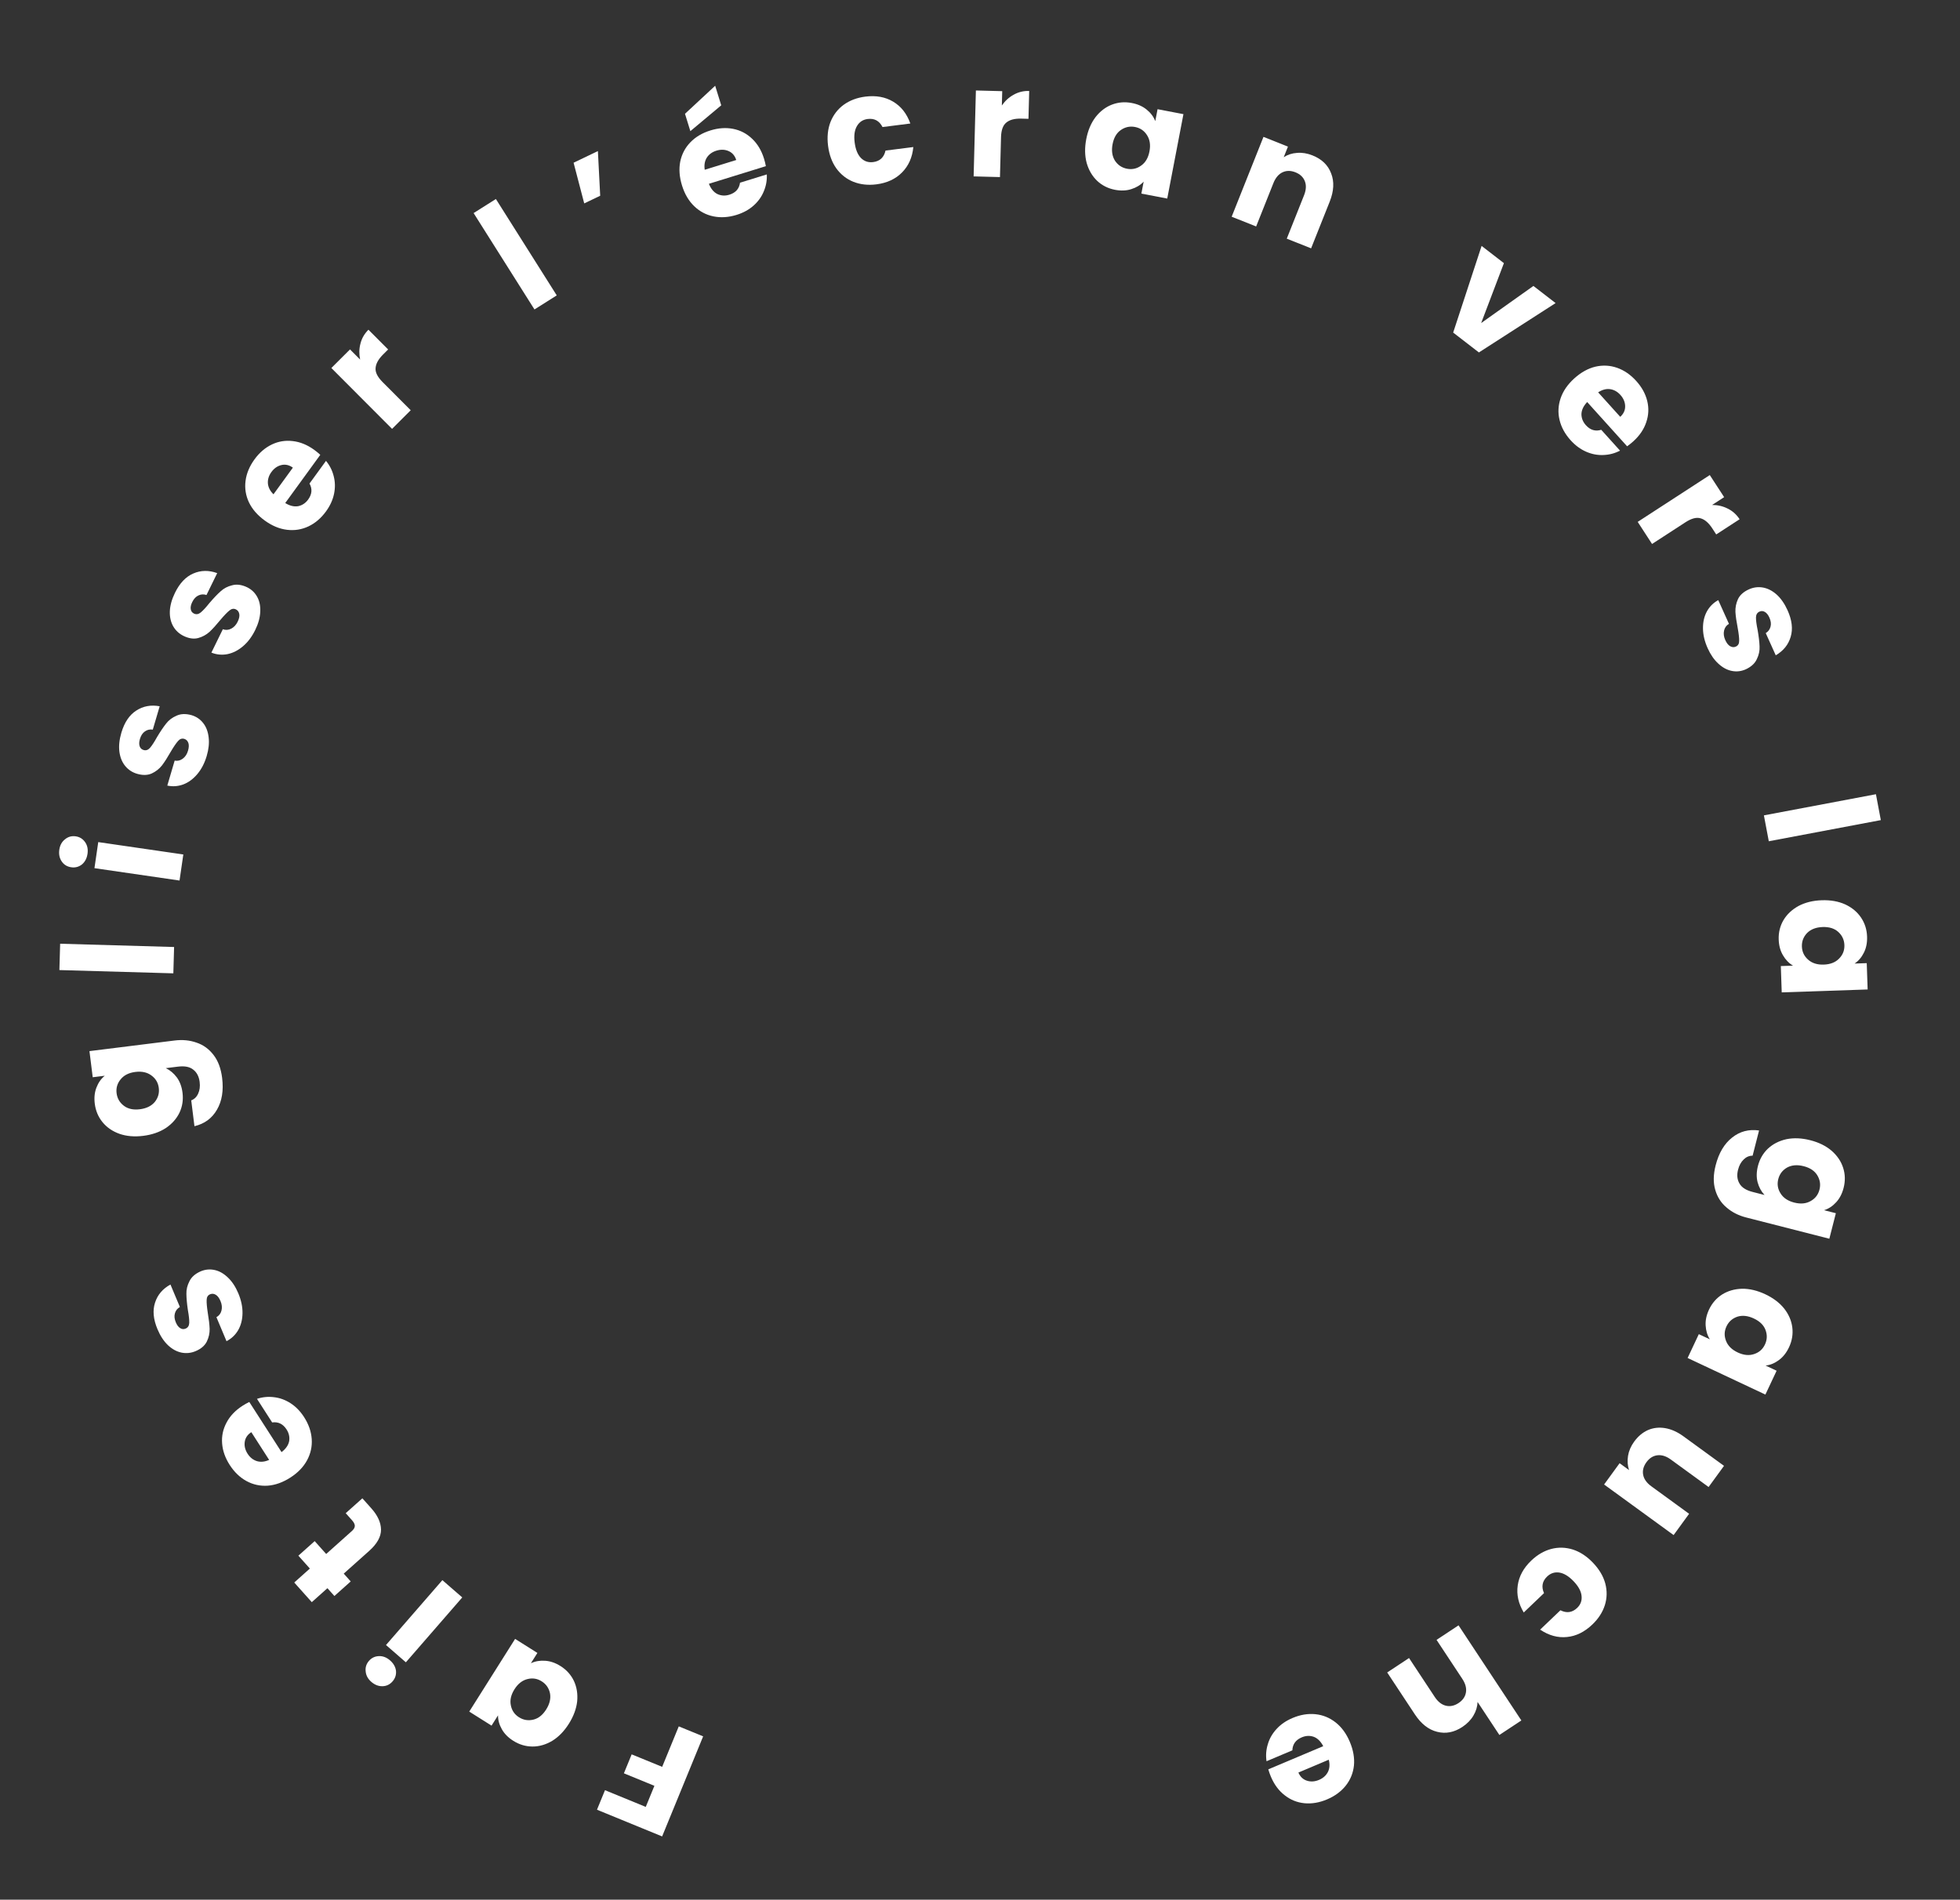 <svg width="229" height="222" viewBox="0 0 229 222" fill="none" xmlns="http://www.w3.org/2000/svg">
<rect x="0" y="0" width="229" height="222" fill="#333333" stroke="none"/>
<path d="M69.749 211.488L70.685 209.206L75.448 211.159L76.458 208.694L72.894 207.233L73.802 205.018L77.366 206.478L79.305 201.748L82.153 202.915L77.361 214.608L69.749 211.488Z" fill="white"/>
<path d="M66.463 201.443C65.912 202.316 65.267 202.98 64.526 203.435C63.775 203.883 63.003 204.106 62.211 204.103C61.418 204.1 60.672 203.877 59.971 203.435C59.373 203.058 58.927 202.606 58.634 202.081C58.331 201.549 58.182 201.009 58.188 200.459L57.43 201.662L54.826 200.02L60.184 191.525L62.787 193.166L62.029 194.369C62.532 194.133 63.089 194.038 63.699 194.082C64.3 194.12 64.899 194.328 65.498 194.706C66.188 195.141 66.706 195.715 67.05 196.429C67.388 197.153 67.516 197.951 67.435 198.822C67.338 199.696 67.013 200.57 66.463 201.443ZM60.108 197.414C59.699 198.064 59.558 198.692 59.687 199.298C59.805 199.897 60.123 200.36 60.641 200.687C61.158 201.013 61.718 201.104 62.321 200.959C62.906 200.817 63.404 200.422 63.814 199.772C64.224 199.123 64.372 198.493 64.26 197.883C64.132 197.277 63.809 196.811 63.291 196.485C62.773 196.158 62.218 196.071 61.626 196.222C61.024 196.367 60.518 196.765 60.108 197.414Z" fill="white"/>
<path d="M45.568 194.034C45.976 194.388 46.209 194.797 46.267 195.26C46.308 195.725 46.175 196.134 45.868 196.488C45.553 196.85 45.167 197.039 44.709 197.054C44.233 197.07 43.792 196.902 43.384 196.547C42.986 196.201 42.766 195.795 42.725 195.331C42.666 194.867 42.795 194.454 43.11 194.091C43.417 193.738 43.808 193.553 44.283 193.537C44.741 193.522 45.17 193.687 45.568 194.034ZM45.098 192.242L51.685 184.66L54.009 186.678L47.421 194.261L45.098 192.242Z" fill="white"/>
<path d="M40.392 176.835L42.338 175.096L43.382 176.264C44.125 177.096 44.504 177.925 44.517 178.75C44.521 179.583 44.062 180.411 43.14 181.235L40.161 183.897L40.976 184.81L39.07 186.513L38.255 185.6L36.429 187.231L34.378 184.936L36.204 183.305L34.861 181.801L36.767 180.098L38.11 181.602L41.117 178.915C41.34 178.716 41.453 178.518 41.456 178.323C41.458 178.127 41.348 177.904 41.124 177.654L40.392 176.835Z" fill="white"/>
<path d="M28.341 164.279C28.583 164.123 28.845 163.976 29.127 163.837L32.894 169.697C33.393 169.319 33.69 168.893 33.784 168.419C33.862 167.941 33.761 167.485 33.482 167.051C33.067 166.405 32.506 166.131 31.798 166.229L30.027 163.473C30.673 163.257 31.338 163.193 32.022 163.281C32.7 163.359 33.344 163.595 33.953 163.988C34.562 164.381 35.087 164.92 35.529 165.607C36.061 166.435 36.358 167.285 36.42 168.158C36.482 169.031 36.301 169.86 35.879 170.646C35.456 171.431 34.806 172.106 33.928 172.67C33.05 173.235 32.169 173.551 31.285 173.62C30.396 173.678 29.567 173.498 28.798 173.079C28.029 172.66 27.376 172.032 26.837 171.194C26.312 170.376 26.016 169.539 25.951 168.682C25.885 167.826 26.057 167.017 26.465 166.254C26.868 165.482 27.493 164.824 28.341 164.279ZM29.363 167.366C28.919 167.652 28.663 168.03 28.595 168.502C28.527 168.973 28.639 169.436 28.931 169.891C29.21 170.325 29.573 170.612 30.02 170.753C30.461 170.883 30.936 170.834 31.446 170.607L29.363 167.366Z" fill="white"/>
<path d="M27.842 151.136C28.181 151.944 28.345 152.721 28.334 153.468C28.322 154.215 28.155 154.871 27.832 155.436C27.499 156.005 27.043 156.438 26.464 156.733L25.286 153.928C25.593 153.76 25.79 153.502 25.878 153.152C25.965 152.803 25.928 152.435 25.765 152.048C25.616 151.694 25.436 151.451 25.224 151.318C24.997 151.179 24.773 151.157 24.551 151.25C24.286 151.361 24.15 151.581 24.145 151.908C24.128 152.241 24.173 152.749 24.278 153.434C24.402 154.163 24.474 154.783 24.494 155.296C24.503 155.812 24.392 156.308 24.161 156.782C23.92 157.261 23.484 157.633 22.853 157.898C22.322 158.121 21.781 158.179 21.228 158.073C20.66 157.96 20.131 157.675 19.639 157.217C19.143 156.749 18.73 156.122 18.4 155.336C17.912 154.175 17.816 153.141 18.113 152.236C18.405 151.319 19.006 150.611 19.915 150.112L21.017 152.734C20.714 152.913 20.52 153.164 20.434 153.486C20.344 153.798 20.38 154.147 20.543 154.534C20.682 154.866 20.855 155.093 21.062 155.214C21.258 155.34 21.467 155.356 21.688 155.263C21.954 155.152 22.095 154.93 22.111 154.598C22.123 154.254 22.07 153.756 21.952 153.103C21.841 152.342 21.784 151.709 21.779 151.203C21.764 150.702 21.883 150.21 22.135 149.726C22.372 149.236 22.809 148.851 23.446 148.571C23.988 148.343 24.54 148.293 25.101 148.422C25.647 148.544 26.163 148.842 26.648 149.315C27.128 149.777 27.526 150.384 27.842 151.136Z" fill="white"/>
<path d="M11.073 128.98C10.985 128.278 11.052 127.647 11.272 127.087C11.491 126.516 11.815 126.058 12.244 125.714L10.833 125.89L10.452 122.836L20.401 121.596C21.318 121.482 22.169 121.564 22.953 121.841C23.748 122.104 24.412 122.584 24.946 123.279C25.479 123.963 25.814 124.858 25.952 125.966C26.136 127.442 25.934 128.683 25.346 129.687C24.769 130.69 23.894 131.331 22.719 131.611L22.343 128.592C22.712 128.449 22.982 128.186 23.152 127.802C23.333 127.416 23.392 126.962 23.326 126.438C23.248 125.807 23.001 125.33 22.586 125.006C22.181 124.67 21.58 124.551 20.782 124.651L19.371 124.826C19.872 125.066 20.305 125.43 20.668 125.917C21.019 126.405 21.238 127 21.325 127.703C21.428 128.525 21.312 129.295 20.978 130.014C20.633 130.734 20.098 131.339 19.372 131.828C18.634 132.307 17.753 132.61 16.729 132.738C15.704 132.865 14.782 132.787 13.96 132.502C13.137 132.206 12.476 131.75 11.976 131.135C11.476 130.52 11.175 129.802 11.073 128.98ZM15.816 125.269C15.054 125.364 14.48 125.653 14.092 126.137C13.704 126.609 13.547 127.148 13.623 127.756C13.698 128.363 13.983 128.853 14.477 129.227C14.958 129.591 15.579 129.725 16.341 129.63C17.104 129.535 17.685 129.251 18.085 128.778C18.473 128.294 18.628 127.749 18.553 127.141C18.477 126.534 18.193 126.049 17.701 125.688C17.206 125.314 16.578 125.174 15.816 125.269Z" fill="white"/>
<path d="M7.027 110.287L20.341 110.669L20.253 113.746L6.939 113.364L7.027 110.287Z" fill="white"/>
<path d="M10.226 99.773C10.148 100.307 9.93 100.724 9.571 101.024C9.202 101.31 8.786 101.419 8.323 101.351C7.848 101.282 7.48 101.059 7.22 100.682C6.949 100.291 6.853 99.828 6.931 99.293C7.007 98.771 7.229 98.367 7.598 98.081C7.957 97.782 8.374 97.666 8.849 97.736C9.312 97.803 9.679 98.032 9.949 98.423C10.21 98.8 10.302 99.251 10.226 99.773ZM11.479 98.409L21.419 99.855L20.976 102.901L11.036 101.455L11.479 98.409Z" fill="white"/>
<path d="M24.152 88.34C23.904 89.18 23.54 89.886 23.059 90.457C22.578 91.028 22.034 91.431 21.427 91.665C20.808 91.895 20.182 91.942 19.547 91.805L20.407 88.887C20.75 88.951 21.067 88.875 21.355 88.66C21.644 88.445 21.848 88.136 21.966 87.733C22.075 87.365 22.089 87.062 22.009 86.826C21.92 86.575 21.761 86.415 21.53 86.347C21.254 86.266 21.01 86.35 20.799 86.601C20.576 86.848 20.289 87.27 19.938 87.867C19.573 88.51 19.237 89.036 18.928 89.446C18.608 89.852 18.209 90.166 17.731 90.388C17.241 90.606 16.669 90.619 16.012 90.426C15.46 90.263 15.003 89.966 14.643 89.534C14.274 89.088 14.043 88.532 13.952 87.867C13.863 87.19 13.94 86.443 14.18 85.626C14.537 84.418 15.116 83.556 15.918 83.042C16.723 82.516 17.636 82.347 18.657 82.535L17.853 85.263C17.505 85.211 17.197 85.283 16.926 85.478C16.659 85.662 16.466 85.956 16.348 86.359C16.246 86.704 16.237 86.989 16.321 87.214C16.393 87.435 16.544 87.58 16.775 87.648C17.051 87.729 17.3 87.647 17.523 87.399C17.75 87.141 18.024 86.721 18.345 86.14C18.739 85.481 19.095 84.954 19.411 84.559C19.716 84.161 20.119 83.855 20.621 83.64C21.114 83.41 21.696 83.387 22.367 83.572C22.931 83.739 23.39 84.049 23.744 84.504C24.09 84.943 24.301 85.5 24.378 86.173C24.458 86.835 24.383 87.557 24.152 88.34Z" fill="white"/>
<path d="M29.82 73.621C29.435 74.408 28.958 75.043 28.388 75.525C27.818 76.008 27.214 76.314 26.576 76.443C25.928 76.567 25.302 76.507 24.699 76.266L26.036 73.533C26.364 73.654 26.689 73.632 27.009 73.469C27.33 73.305 27.583 73.034 27.767 72.657C27.936 72.312 28.001 72.016 27.961 71.77C27.916 71.507 27.785 71.323 27.57 71.218C27.311 71.091 27.056 71.134 26.806 71.345C26.545 71.551 26.191 71.919 25.745 72.449C25.278 73.022 24.858 73.484 24.485 73.837C24.102 74.183 23.655 74.426 23.147 74.565C22.628 74.698 22.061 74.614 21.446 74.314C20.929 74.061 20.528 73.691 20.245 73.205C19.956 72.703 19.823 72.117 19.843 71.445C19.87 70.764 20.07 70.04 20.445 69.275C20.998 68.143 21.714 67.391 22.591 67.018C23.473 66.635 24.401 66.622 25.376 66.978L24.126 69.533C23.792 69.423 23.476 69.442 23.176 69.589C22.882 69.726 22.643 69.983 22.459 70.36C22.3 70.684 22.244 70.963 22.289 71.199C22.323 71.429 22.448 71.597 22.663 71.703C22.922 71.829 23.182 71.79 23.443 71.583C23.71 71.367 24.05 70.999 24.464 70.48C24.963 69.896 25.402 69.436 25.78 69.1C26.148 68.759 26.596 68.524 27.127 68.396C27.651 68.252 28.229 68.327 28.86 68.623C29.388 68.881 29.788 69.264 30.061 69.771C30.328 70.263 30.443 70.847 30.406 71.523C30.374 72.189 30.179 72.888 29.82 73.621Z" fill="white"/>
<path d="M36.725 52.579C36.958 52.748 37.19 52.939 37.421 53.152L33.325 58.786C33.858 59.114 34.362 59.236 34.839 59.153C35.313 59.052 35.701 58.793 36.005 58.376C36.456 57.754 36.508 57.132 36.161 56.508L38.087 53.859C38.522 54.383 38.823 54.979 38.989 55.649C39.162 56.309 39.175 56.994 39.03 57.704C38.884 58.414 38.572 59.1 38.092 59.76C37.513 60.555 36.828 61.14 36.037 61.515C35.245 61.889 34.407 62.021 33.522 61.912C32.637 61.803 31.773 61.441 30.928 60.827C30.084 60.213 29.47 59.507 29.086 58.708C28.709 57.9 28.577 57.062 28.689 56.194C28.801 55.326 29.149 54.489 29.735 53.683C30.307 52.897 30.98 52.319 31.755 51.947C32.529 51.575 33.346 51.442 34.204 51.547C35.07 51.642 35.91 51.986 36.725 52.579ZM34.218 54.65C33.791 54.34 33.345 54.238 32.881 54.346C32.417 54.454 32.026 54.726 31.709 55.163C31.405 55.58 31.269 56.023 31.3 56.49C31.338 56.948 31.555 57.373 31.952 57.766L34.218 54.65Z" fill="white"/>
<path d="M42.076 42.018C41.941 41.373 41.954 40.749 42.116 40.147C42.27 39.536 42.58 38.998 43.047 38.532L45.348 40.838L44.749 41.435C44.206 41.978 43.917 42.504 43.882 43.013C43.839 43.513 44.11 44.057 44.695 44.643L47.987 47.943L45.808 50.117L38.715 43.007L40.894 40.833L42.076 42.018Z" fill="white"/>
<path d="M57.938 23.257L65.049 34.52L62.446 36.163L55.335 24.9L57.938 23.257Z" fill="white"/>
<path d="M67.016 19.016L69.856 17.654L70.125 22.875L68.259 23.77L67.016 19.016Z" fill="white"/>
<path d="M89.266 18.543C89.352 18.818 89.423 19.11 89.481 19.419L82.826 21.478C83.056 22.06 83.387 22.46 83.819 22.678C84.258 22.881 84.725 22.906 85.218 22.754C85.951 22.527 86.366 22.059 86.461 21.352L89.591 20.384C89.625 21.064 89.508 21.722 89.24 22.357C88.984 22.989 88.584 23.546 88.043 24.028C87.501 24.51 86.84 24.871 86.06 25.112C85.12 25.403 84.221 25.461 83.364 25.287C82.506 25.113 81.755 24.717 81.112 24.099C80.469 23.482 79.993 22.674 79.684 21.677C79.376 20.68 79.307 19.746 79.478 18.877C79.66 18.004 80.056 17.254 80.665 16.625C81.275 15.997 82.055 15.536 83.007 15.242C83.936 14.954 84.821 14.894 85.664 15.06C86.507 15.227 87.241 15.609 87.865 16.207C88.501 16.802 88.969 17.58 89.266 18.543ZM86.018 18.7C85.862 18.196 85.566 17.848 85.129 17.656C84.693 17.465 84.217 17.448 83.701 17.608C83.209 17.761 82.834 18.033 82.579 18.426C82.335 18.816 82.255 19.287 82.338 19.839L86.018 18.7ZM84.266 12.308L80.659 15.327L80.032 13.298L83.559 10.021L84.266 12.308Z" fill="white"/>
<path d="M96.75 17.052C96.618 16.016 96.712 15.085 97.03 14.258C97.361 13.43 97.874 12.76 98.571 12.248C99.28 11.735 100.123 11.416 101.099 11.292C102.349 11.133 103.432 11.329 104.349 11.877C105.277 12.425 105.948 13.277 106.361 14.434L103.111 14.847C102.74 14.12 102.162 13.806 101.377 13.906C100.817 13.977 100.399 14.254 100.121 14.737C99.842 15.208 99.754 15.848 99.857 16.657C99.96 17.467 100.206 18.071 100.595 18.469C100.983 18.855 101.457 19.013 102.016 18.942C102.802 18.842 103.283 18.394 103.46 17.597L106.71 17.184C106.596 18.384 106.159 19.371 105.399 20.145C104.638 20.919 103.639 21.385 102.401 21.542C101.425 21.666 100.529 21.568 99.714 21.248C98.911 20.927 98.246 20.406 97.72 19.687C97.205 18.966 96.882 18.088 96.75 17.052Z" fill="white"/>
<path d="M117.053 12.327C117.428 11.785 117.889 11.365 118.437 11.067C118.985 10.757 119.589 10.611 120.249 10.629L120.163 13.885L119.318 13.863C118.55 13.843 117.97 13.996 117.577 14.322C117.185 14.635 116.978 15.206 116.956 16.034L116.833 20.694L113.756 20.613L114.02 10.573L117.097 10.654L117.053 12.327Z" fill="white"/>
<path d="M126.914 16.258C127.109 15.244 127.468 14.391 127.992 13.697C128.528 13.006 129.165 12.517 129.904 12.231C130.643 11.945 131.419 11.88 132.233 12.036C132.928 12.169 133.508 12.427 133.972 12.809C134.448 13.194 134.784 13.643 134.978 14.157L135.246 12.761L138.269 13.34L136.377 23.204L133.354 22.625L133.622 21.228C133.239 21.631 132.756 21.924 132.171 22.105C131.598 22.288 130.964 22.313 130.269 22.18C129.468 22.026 128.776 21.68 128.196 21.141C127.617 20.59 127.207 19.894 126.965 19.053C126.737 18.203 126.72 17.271 126.914 16.258ZM134.3 17.693C134.445 16.938 134.347 16.303 134.006 15.785C133.677 15.27 133.212 14.955 132.611 14.839C132.01 14.724 131.456 14.844 130.948 15.199C130.454 15.544 130.135 16.093 129.99 16.848C129.846 17.602 129.937 18.243 130.263 18.77C130.604 19.287 131.075 19.603 131.676 19.719C132.277 19.834 132.825 19.713 133.321 19.356C133.829 19.001 134.156 18.447 134.3 17.693Z" fill="white"/>
<path d="M153.345 18.159C154.438 18.594 155.166 19.297 155.528 20.268C155.906 21.232 155.849 22.333 155.356 23.57L153.185 29.022L150.342 27.89L152.36 22.823C152.609 22.199 152.64 21.649 152.454 21.175C152.269 20.701 151.903 20.355 151.356 20.137C150.81 19.92 150.307 19.919 149.846 20.136C149.385 20.353 149.03 20.774 148.781 21.398L146.764 26.465L143.904 25.326L147.62 15.995L150.479 17.134L149.987 18.371C150.441 18.074 150.96 17.906 151.543 17.867C152.132 17.817 152.732 17.915 153.345 18.159Z" fill="white"/>
<path d="M173.055 37.752L179.159 33.416L181.751 35.419L172.79 41.187L169.784 38.865L173.106 28.738L175.712 30.752L173.055 37.752Z" fill="white"/>
<path d="M190.812 51.593C190.598 51.786 190.363 51.973 190.107 52.156L185.441 46.983C185.01 47.437 184.787 47.905 184.77 48.389C184.771 48.873 184.944 49.307 185.289 49.69C185.804 50.26 186.402 50.44 187.084 50.228L189.278 52.661C188.676 52.978 188.03 53.149 187.34 53.173C186.659 53.206 185.986 53.078 185.321 52.788C184.656 52.499 184.05 52.052 183.504 51.446C182.845 50.715 182.414 49.924 182.211 49.072C182.009 48.221 182.053 47.373 182.342 46.53C182.632 45.687 183.165 44.916 183.94 44.217C184.715 43.517 185.533 43.062 186.393 42.852C187.262 42.65 188.109 42.694 188.936 42.983C189.762 43.272 190.509 43.786 191.176 44.525C191.827 45.247 192.254 46.025 192.457 46.86C192.661 47.695 192.623 48.521 192.343 49.339C192.071 50.166 191.56 50.918 190.812 51.593ZM189.303 48.711C189.695 48.358 189.887 47.943 189.877 47.466C189.868 46.99 189.682 46.551 189.321 46.15C188.975 45.767 188.57 45.542 188.106 45.476C187.65 45.419 187.189 45.544 186.723 45.851L189.303 48.711Z" fill="white"/>
<path d="M200.039 59.01C200.698 59.011 201.306 59.154 201.862 59.437C202.427 59.713 202.89 60.128 203.25 60.681L200.517 62.456L200.057 61.746C199.638 61.102 199.184 60.711 198.693 60.572C198.212 60.426 197.624 60.579 196.93 61.03L193.02 63.57L191.343 60.988L199.766 55.517L201.443 58.098L200.039 59.01Z" fill="white"/>
<path d="M199.522 75.762C199.162 74.963 198.978 74.19 198.971 73.443C198.963 72.697 199.113 72.037 199.421 71.463C199.74 70.885 200.185 70.442 200.756 70.132L202.006 72.905C201.703 73.081 201.513 73.344 201.434 73.695C201.355 74.047 201.402 74.414 201.575 74.797C201.733 75.147 201.919 75.385 202.134 75.512C202.365 75.645 202.59 75.662 202.809 75.564C203.071 75.445 203.201 75.222 203.198 74.894C203.206 74.562 203.149 74.055 203.026 73.373C202.883 72.647 202.795 72.029 202.762 71.517C202.74 71.001 202.838 70.503 203.056 70.023C203.285 69.538 203.711 69.155 204.335 68.874C204.86 68.637 205.4 68.565 205.955 68.657C206.526 68.755 207.063 69.026 207.566 69.471C208.074 69.927 208.503 70.543 208.853 71.319C209.37 72.468 209.493 73.499 209.22 74.412C208.952 75.335 208.369 76.058 207.473 76.581L206.304 73.988C206.602 73.801 206.789 73.546 206.867 73.221C206.949 72.908 206.904 72.559 206.732 72.177C206.584 71.848 206.405 71.626 206.195 71.51C205.995 71.39 205.786 71.379 205.567 71.477C205.305 71.596 205.17 71.821 205.162 72.154C205.159 72.497 205.224 72.994 205.359 73.644C205.49 74.401 205.564 75.033 205.581 75.538C205.609 76.039 205.504 76.534 205.264 77.024C205.04 77.52 204.613 77.916 203.983 78.213C203.447 78.455 202.897 78.518 202.332 78.404C201.783 78.296 201.26 78.012 200.763 77.552C200.271 77.102 199.857 76.505 199.522 75.762Z" fill="white"/>
<path d="M219.749 95.84L206.66 98.311L206.089 95.286L219.178 92.815L219.749 95.84Z" fill="white"/>
<path d="M212.848 105.205C213.879 105.17 214.791 105.331 215.584 105.689C216.377 106.058 216.995 106.571 217.437 107.229C217.88 107.886 218.115 108.628 218.143 109.456C218.167 110.163 218.044 110.786 217.774 111.323C217.505 111.873 217.141 112.3 216.683 112.603L218.104 112.555L218.209 115.631L208.171 115.972L208.066 112.896L209.487 112.848C209.009 112.564 208.617 112.157 208.311 111.627C208.005 111.109 207.841 110.496 207.817 109.789C207.789 108.973 207.973 108.222 208.37 107.537C208.779 106.85 209.367 106.296 210.133 105.874C210.911 105.463 211.816 105.24 212.848 105.205ZM213.085 112.725C213.853 112.699 214.451 112.463 214.88 112.016C215.31 111.581 215.514 111.058 215.493 110.446C215.473 109.835 215.233 109.321 214.775 108.904C214.329 108.499 213.722 108.309 212.954 108.335C212.187 108.361 211.582 108.592 211.141 109.027C210.712 109.474 210.507 110.003 210.528 110.615C210.549 111.227 210.788 111.735 211.246 112.14C211.705 112.556 212.318 112.752 213.085 112.725Z" fill="white"/>
<path d="M215.402 138.815C215.227 139.501 214.934 140.064 214.525 140.504C214.112 140.956 213.643 141.264 213.118 141.427L214.496 141.779L213.734 144.761L204.02 142.278C203.125 142.049 202.363 141.662 201.734 141.118C201.091 140.582 200.648 139.893 200.405 139.05C200.159 138.219 200.174 137.263 200.451 136.182C200.819 134.74 201.461 133.66 202.375 132.94C203.279 132.217 204.328 131.94 205.523 132.11L204.77 135.057C204.374 135.055 204.027 135.201 203.728 135.497C203.418 135.789 203.198 136.191 203.067 136.702C202.91 137.319 202.965 137.853 203.233 138.305C203.487 138.767 204.003 139.097 204.782 139.296L206.16 139.648C205.781 139.242 205.511 138.745 205.352 138.159C205.203 137.577 205.217 136.942 205.392 136.256C205.597 135.454 205.986 134.779 206.56 134.232C207.145 133.688 207.864 133.321 208.718 133.13C209.58 132.955 210.511 132.994 211.511 133.25C212.511 133.506 213.341 133.916 214.002 134.481C214.66 135.058 215.109 135.724 215.349 136.479C215.59 137.234 215.607 138.013 215.402 138.815ZM209.63 140.535C210.375 140.725 211.015 140.666 211.552 140.358C212.086 140.061 212.429 139.616 212.581 139.023C212.732 138.43 212.647 137.869 212.323 137.341C212.009 136.827 211.48 136.475 210.736 136.284C209.992 136.094 209.347 136.146 208.801 136.44C208.264 136.749 207.919 137.199 207.768 137.792C207.616 138.385 207.703 138.94 208.03 139.457C208.353 139.986 208.886 140.345 209.63 140.535Z" fill="white"/>
<path d="M206.248 151.249C207.182 151.689 207.92 152.248 208.463 152.927C209 153.618 209.315 154.356 209.409 155.143C209.503 155.93 209.374 156.698 209.022 157.447C208.72 158.088 208.327 158.586 207.842 158.941C207.351 159.307 206.833 159.521 206.287 159.582L207.573 160.188L206.263 162.973L197.175 158.697L198.485 155.912L199.772 156.517C199.476 156.047 199.313 155.506 199.282 154.894C199.246 154.294 199.379 153.674 199.68 153.033C200.028 152.295 200.534 151.711 201.2 151.281C201.877 150.857 202.653 150.632 203.527 150.606C204.408 150.595 205.315 150.81 206.248 151.249ZM203.029 158.05C203.724 158.377 204.364 158.439 204.95 158.237C205.531 158.046 205.951 157.674 206.212 157.12C206.472 156.566 206.494 155.999 206.276 155.42C206.064 154.856 205.61 154.41 204.915 154.083C204.22 153.756 203.577 153.686 202.986 153.872C202.4 154.074 201.977 154.451 201.716 155.005C201.456 155.559 201.437 156.12 201.66 156.69C201.878 157.269 202.334 157.723 203.029 158.05Z" fill="white"/>
<path d="M195.539 179.393L187.418 173.482L189.229 170.994L190.335 171.799C190.16 171.285 190.12 170.729 190.214 170.13C190.312 169.548 190.551 168.995 190.932 168.471C191.384 167.85 191.919 167.401 192.537 167.123C193.164 166.852 193.835 166.777 194.55 166.896C195.264 167.016 195.976 167.333 196.684 167.849L201.428 171.302L199.627 173.776L195.218 170.566C194.675 170.171 194.15 170.004 193.645 170.067C193.139 170.129 192.713 170.398 192.367 170.873C192.014 171.359 191.886 171.851 191.981 172.352C192.077 172.852 192.397 173.3 192.94 173.695L197.35 176.905L195.539 179.393Z" fill="white"/>
<path d="M186.119 182.627C186.841 183.382 187.319 184.186 187.554 185.04C187.781 185.903 187.766 186.747 187.509 187.573C187.244 188.407 186.756 189.164 186.044 189.844C185.133 190.714 184.146 191.201 183.083 191.304C182.011 191.415 180.965 191.129 179.945 190.443L182.314 188.18C183.044 188.545 183.695 188.453 184.268 187.906C184.676 187.517 184.848 187.045 184.784 186.492C184.728 185.948 184.419 185.38 183.855 184.79C183.291 184.2 182.735 183.861 182.185 183.772C181.644 183.692 181.169 183.847 180.761 184.236C180.189 184.783 180.068 185.43 180.399 186.176L178.03 188.439C177.409 187.406 177.174 186.353 177.326 185.278C177.477 184.204 178.004 183.236 178.907 182.374C179.618 181.694 180.397 181.24 181.242 181.013C182.079 180.795 182.923 180.818 183.774 181.084C184.616 181.358 185.398 181.872 186.119 182.627Z" fill="white"/>
<path d="M170.854 201.816C169.892 202.451 168.91 202.64 167.906 202.382C166.908 202.135 166.043 201.456 165.308 200.344L162.075 195.448L164.628 193.762L167.634 198.313C168.004 198.873 168.437 199.213 168.932 199.332C169.428 199.45 169.921 199.347 170.411 199.023C170.902 198.699 171.19 198.286 171.275 197.784C171.361 197.282 171.218 196.75 170.848 196.19L167.842 191.639L170.411 189.942L177.751 201.057L175.183 202.753L172.634 198.893C172.618 199.436 172.458 199.966 172.152 200.484C171.847 201.002 171.414 201.446 170.854 201.816Z" fill="white"/>
<path d="M148.484 207.622C148.372 207.356 148.272 207.073 148.183 206.771L154.601 204.062C154.314 203.506 153.945 203.141 153.494 202.967C153.036 202.808 152.569 202.829 152.094 203.03C151.386 203.329 151.021 203.835 150.996 204.548L147.978 205.823C147.876 205.149 147.927 204.483 148.131 203.824C148.323 203.169 148.665 202.576 149.157 202.043C149.648 201.509 150.27 201.084 151.021 200.767C151.928 200.384 152.817 200.237 153.687 200.325C154.558 200.413 155.345 200.733 156.046 201.283C156.747 201.834 157.301 202.59 157.707 203.552C158.113 204.514 158.274 205.435 158.191 206.317C158.096 207.204 157.777 207.99 157.233 208.676C156.688 209.361 155.958 209.898 155.04 210.285C154.145 210.663 153.269 210.811 152.414 210.73C151.559 210.648 150.791 210.34 150.11 209.807C149.418 209.279 148.876 208.55 148.484 207.622ZM151.701 207.143C151.906 207.629 152.235 207.946 152.688 208.093C153.141 208.241 153.617 208.21 154.114 208C154.589 207.799 154.935 207.49 155.15 207.074C155.353 206.662 155.387 206.186 155.249 205.644L151.701 207.143Z" fill="white"/>
</svg>
